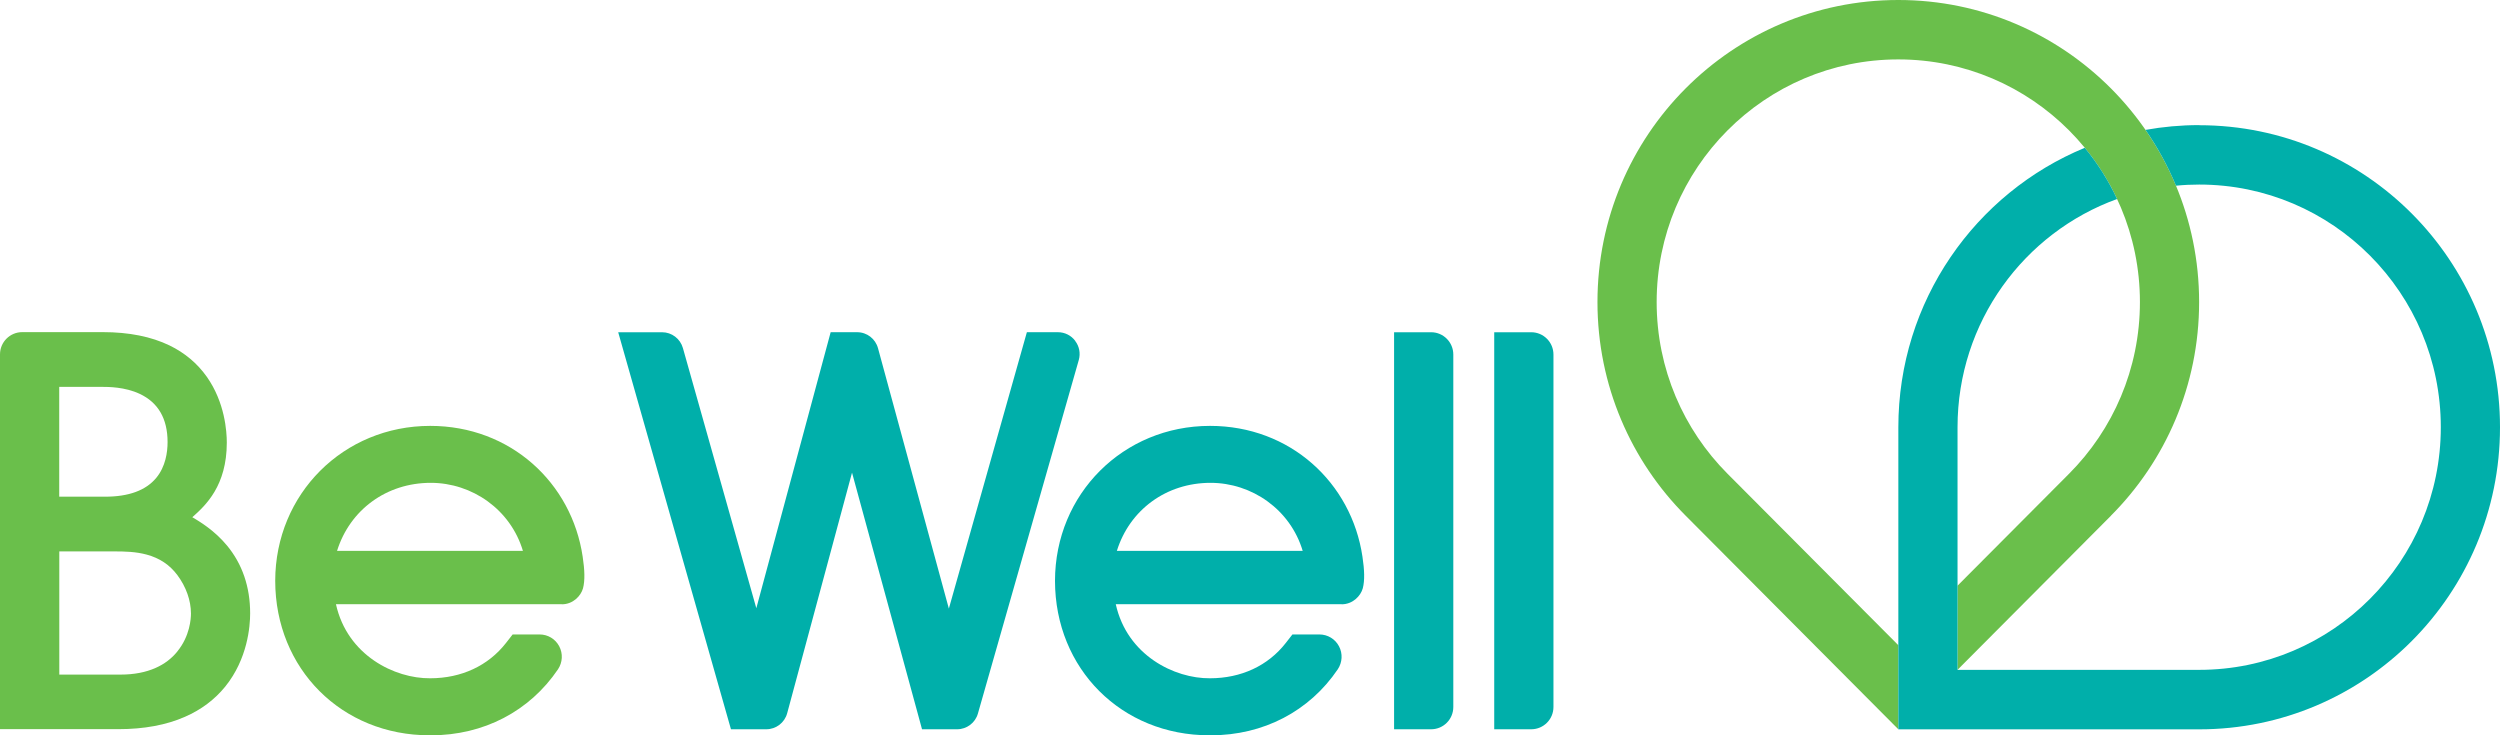 <?xml version="1.0" encoding="UTF-8"?>
<svg width="68px" height="20px" viewBox="0 0 68 20" version="1.1" xmlns="http://www.w3.org/2000/svg" xmlns:xlink="http://www.w3.org/1999/xlink">
    <title>924DF615-C206-4D3D-A6DF-2DB8DACCD2CA</title>
    <g id="New-UI" stroke="none" stroke-width="1" fill="none" fill-rule="evenodd">
        <g id="COLOUR-PALEETES-FOR-BUTTONS" transform="translate(-97, -68)" fill-rule="nonzero">
            <g id="BeWell_Heart_Horizontal-Copy-2" transform="translate(97, 68)">
                <path d="M57.418,14.026 C58.9,12.539 59.816,10.485 59.816,8.216 C59.816,3.678 56.153,0 51.634,0 C47.114,0 43.451,3.678 43.451,8.216 C43.451,10.485 44.367,12.54 45.849,14.026 L51.634,19.836 L51.634,19.836 C51.634,19.836 51.634,19.836 51.634,19.836 L51.634,17.549 L46.986,12.883 C45.797,11.689 45.061,10.038 45.061,8.216 C45.061,4.571 48.004,1.616 51.634,1.616 C55.263,1.616 58.206,4.571 58.206,8.216 C58.206,10.039 57.47,11.689 56.281,12.883 L53.245,15.931 L53.245,18.219 L53.245,18.219 L57.42,14.026" id="Path" fill="#6ABF4B"></path>
                <path d="M59.816,3.403 C59.319,3.403 58.83,3.448 58.358,3.533 C58.685,4.005 58.963,4.513 59.187,5.051 C59.395,5.03 59.605,5.02 59.818,5.02 C63.447,5.02 66.39,7.976 66.39,11.62 C66.39,15.265 63.447,18.22 59.818,18.22 L53.245,18.22 L53.245,11.62 C53.245,8.762 55.054,6.329 57.585,5.413 C57.35,4.91 57.054,4.443 56.707,4.02 C53.73,5.249 51.635,8.189 51.635,11.622 L51.635,19.838 L59.818,19.838 C64.337,19.838 68,16.16 68,11.622 C68,7.084 64.337,3.406 59.818,3.406 L59.816,3.403 Z" id="Path" fill="#00AFAA"></path>
                <path d="M9.168,14.983 C9.516,13.868 10.512,13.133 11.716,13.133 C12.845,13.133 13.887,13.861 14.223,14.983 L9.168,14.983 L9.168,14.983 Z M15.282,16.437 C15.585,16.437 15.801,16.21 15.858,16.001 C15.914,15.788 15.903,15.499 15.849,15.143 C15.552,13.131 13.884,11.584 11.702,11.584 C9.341,11.584 7.489,13.435 7.486,15.799 C7.489,18.194 9.296,20 11.684,20 C11.699,20 11.714,20 11.727,20 C13.151,20 14.406,19.347 15.178,18.204 C15.302,18.018 15.316,17.778 15.211,17.579 C15.106,17.38 14.902,17.257 14.677,17.257 L13.944,17.257 C13.944,17.257 13.763,17.489 13.763,17.489 L13.763,17.489 C13.763,17.489 13.763,17.489 13.763,17.489 C13.28,18.108 12.549,18.449 11.702,18.449 L11.697,18.449 C10.743,18.457 9.449,17.833 9.138,16.435 L15.282,16.435 L15.282,16.437 Z" id="Shape" fill="#6ABF4B"></path>
                <path d="M6.172,14.836 C5.838,14.432 5.441,14.192 5.231,14.068 C5.594,13.747 6.169,13.213 6.169,12.038 C6.169,11.732 6.116,10.946 5.627,10.251 C5.369,9.886 5.028,9.598 4.611,9.396 C4.115,9.156 3.507,9.034 2.802,9.034 L0.604,9.034 C0.271,9.034 0,9.305 0,9.64 L0,19.833 L3.221,19.833 C3.914,19.833 4.524,19.721 5.031,19.497 C5.472,19.305 5.84,19.028 6.126,18.676 C6.737,17.921 6.804,17.031 6.804,16.684 C6.804,15.963 6.591,15.34 6.17,14.833 L6.172,14.836 Z M1.611,10.523 L2.773,10.523 C2.943,10.523 3.394,10.523 3.798,10.712 C4.302,10.947 4.558,11.388 4.558,12.024 C4.558,12.3 4.504,12.691 4.25,12.998 C3.969,13.338 3.502,13.51 2.86,13.51 L1.611,13.51 L1.611,10.522 L1.611,10.523 Z M4.822,17.723 C4.667,17.913 4.471,18.062 4.238,18.165 C3.967,18.287 3.645,18.349 3.281,18.349 L1.613,18.349 L1.613,14.998 L3.093,14.998 C3.397,14.998 3.693,15.005 3.989,15.085 C4.341,15.18 4.614,15.362 4.824,15.642 C5.063,15.963 5.194,16.335 5.194,16.688 C5.194,16.823 5.168,17.299 4.822,17.721 L4.822,17.723 Z" id="Shape" fill="#6ABF4B"></path>
                <path d="M41.65,9.037 C41.983,9.037 42.254,9.308 42.254,9.644 L42.254,19.23 C42.254,19.564 41.985,19.836 41.65,19.836 L40.643,19.836 L40.643,9.037 L41.65,9.037 Z" id="Path" fill="#00AFAA"></path>
                <path d="M38.927,9.037 C39.259,9.037 39.53,9.308 39.53,9.644 L39.53,19.23 C39.53,19.564 39.261,19.836 38.927,19.836 L37.919,19.836 L37.919,9.037 L38.927,9.037 Z" id="Path" fill="#00AFAA"></path>
                <path d="M30.379,14.983 C30.726,13.868 31.722,13.133 32.926,13.133 C34.055,13.133 35.097,13.861 35.433,14.983 L30.379,14.983 Z M36.492,16.437 C36.795,16.437 37.011,16.21 37.068,16.001 C37.124,15.788 37.113,15.499 37.059,15.143 C36.762,13.131 35.094,11.584 32.913,11.584 C30.551,11.584 28.699,13.435 28.696,15.799 C28.699,18.194 30.507,20 32.894,20 C32.909,20 32.924,20 32.938,20 C34.361,20 35.616,19.347 36.388,18.204 C36.512,18.018 36.526,17.778 36.421,17.579 C36.316,17.38 36.112,17.257 35.887,17.257 L35.154,17.257 C35.154,17.257 34.973,17.489 34.973,17.489 L34.973,17.489 C34.973,17.489 34.973,17.489 34.973,17.489 C34.491,18.108 33.759,18.449 32.913,18.449 L32.908,18.449 C31.953,18.457 30.66,17.833 30.349,16.435 L36.492,16.435 L36.492,16.437 Z" id="Shape" fill="#00AFAA"></path>
                <path d="M29.246,9.271 C29.135,9.123 28.962,9.036 28.776,9.036 L27.931,9.036 L25.809,16.554 L23.882,9.472 C23.812,9.214 23.58,9.036 23.315,9.036 L22.594,9.036 L20.572,16.544 L18.575,9.467 C18.503,9.213 18.272,9.037 18.009,9.037 L16.815,9.037 L19.882,19.836 L20.843,19.836 C21.109,19.836 21.341,19.658 21.411,19.401 L23.175,12.856 L24.961,19.402 C24.961,19.402 25.079,19.836 25.079,19.836 L26.034,19.836 C26.296,19.836 26.528,19.661 26.599,19.409 L29.343,9.792 C29.394,9.613 29.358,9.421 29.246,9.275 L29.246,9.271 Z" id="Path" fill="#00AFAA"></path>
            </g>
        </g>
    </g>
</svg>